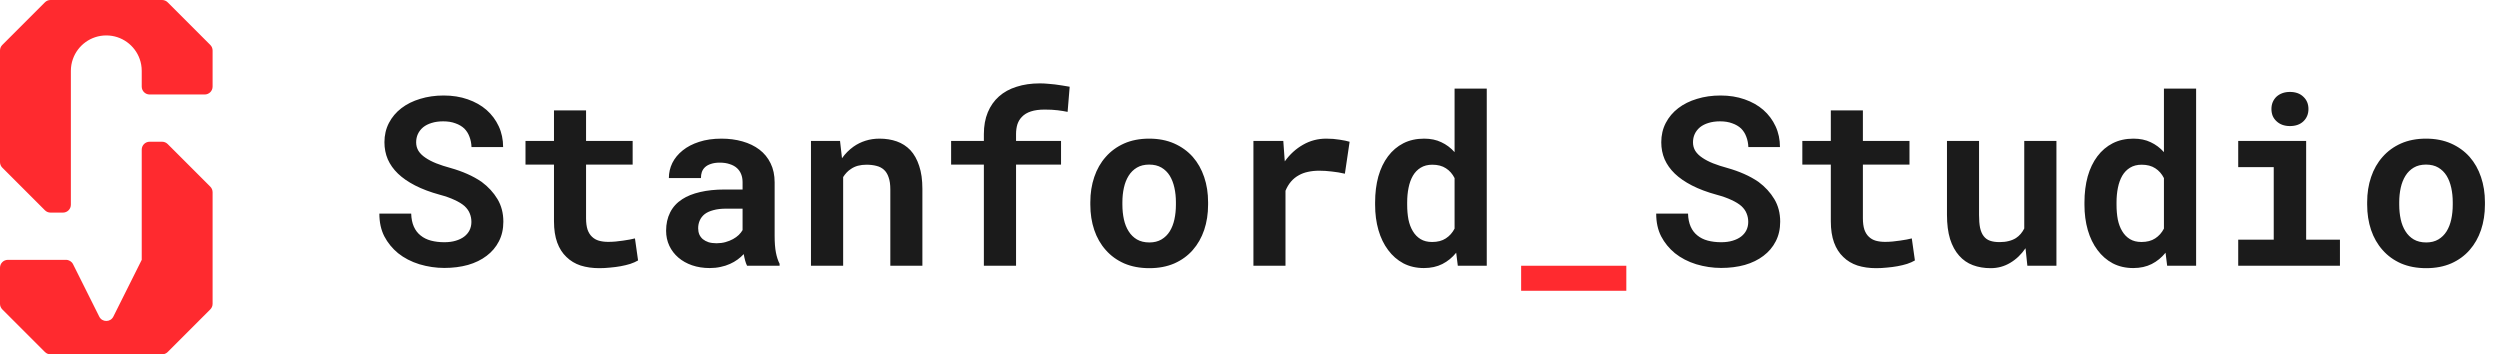 <svg width="508" height="72" viewBox="0 0 508 72" fill="none" xmlns="http://www.w3.org/2000/svg">
<g clip-path="url(#clip0_220_79)">
<path d="M30.4 28.8C29.517 28.8 28.8 29.517 28.8 30.4V52.8L23.03 64.338C22.44 65.517 20.758 65.517 20.168 64.338L14.842 53.685C14.571 53.142 14.016 52.8 13.411 52.8H1.6C0.717 52.8 0 53.517 0 54.4V61.738C0 62.162 0.168 62.57 0.469 62.869L9.131 71.531C9.432 71.832 9.838 72 10.262 72H32.938C33.362 72 33.77 71.832 34.069 71.531L42.731 62.869C43.032 62.568 43.2 62.162 43.2 61.738V39.062C43.2 38.638 43.032 38.23 42.731 37.931L34.069 29.269C33.768 28.968 33.362 28.8 32.938 28.8H30.4Z" fill="#FF2A2F"/>
<path d="M32.938 0H10.262C9.838 0 9.43 0.168 9.131 0.469L0.469 9.131C0.168 9.432 0 9.838 0 10.262V32.938C0 33.362 0.168 33.77 0.469 34.069L9.131 42.731C9.432 43.032 9.838 43.2 10.262 43.2H12.8C13.683 43.2 14.4 42.483 14.4 41.6V14.4C14.4 13.558 14.544 12.75 14.811 12C15.798 9.203 18.466 7.2 21.6 7.2C24.734 7.2 27.402 9.203 28.389 12C28.656 12.75 28.8 13.558 28.8 14.4V17.6C28.8 18.483 29.517 19.2 30.4 19.2H41.6C42.483 19.2 43.2 18.483 43.2 17.6V10.262C43.2 9.838 43.032 9.43 42.731 9.131L34.069 0.469C33.768 0.168 33.362 0 32.938 0Z" fill="#FF2A2F"/>
</g>
<path d="M95.789 45.094C95.789 44.484 95.68 43.914 95.461 43.383C95.258 42.852 94.906 42.352 94.406 41.883C93.891 41.43 93.219 41.016 92.391 40.641C91.578 40.25 90.562 39.891 89.344 39.562C87.453 39.047 85.789 38.422 84.352 37.688C82.93 36.953 81.766 36.148 80.859 35.273C79.953 34.398 79.266 33.43 78.797 32.367C78.344 31.305 78.117 30.148 78.117 28.898C78.117 27.461 78.422 26.156 79.031 24.984C79.641 23.812 80.484 22.812 81.562 21.984C82.641 21.156 83.914 20.523 85.383 20.086C86.852 19.633 88.445 19.406 90.164 19.406C91.945 19.406 93.57 19.664 95.039 20.18C96.523 20.695 97.797 21.414 98.859 22.336C99.922 23.273 100.75 24.383 101.344 25.664C101.938 26.945 102.234 28.352 102.234 29.883H95.812C95.781 29.117 95.641 28.414 95.391 27.773C95.156 27.133 94.805 26.578 94.336 26.109C93.852 25.656 93.25 25.305 92.531 25.055C91.828 24.789 91 24.656 90.047 24.656C89.172 24.656 88.391 24.766 87.703 24.984C87.031 25.188 86.461 25.477 85.992 25.852C85.523 26.242 85.164 26.703 84.914 27.234C84.68 27.75 84.562 28.312 84.562 28.922C84.562 29.562 84.719 30.141 85.031 30.656C85.359 31.172 85.828 31.633 86.438 32.039C87.047 32.461 87.781 32.844 88.641 33.188C89.516 33.531 90.5 33.852 91.594 34.148C92.766 34.477 93.883 34.875 94.945 35.344C96.008 35.812 96.984 36.352 97.875 36.961C99.219 37.961 100.289 39.125 101.086 40.453C101.883 41.781 102.281 43.312 102.281 45.047C102.281 46.547 101.977 47.883 101.367 49.055C100.773 50.211 99.945 51.188 98.883 51.984C97.82 52.797 96.555 53.414 95.086 53.836C93.617 54.242 92.016 54.445 90.281 54.445C88.578 54.445 86.891 54.195 85.219 53.695C83.562 53.18 82.117 52.43 80.883 51.445C79.711 50.477 78.781 49.336 78.094 48.023C77.422 46.711 77.086 45.172 77.086 43.406H83.555C83.586 44.438 83.766 45.32 84.094 46.055C84.422 46.789 84.883 47.391 85.477 47.859C86.055 48.328 86.75 48.672 87.562 48.891C88.391 49.109 89.297 49.219 90.281 49.219C91.156 49.219 91.93 49.117 92.602 48.914C93.289 48.711 93.867 48.43 94.336 48.07C94.805 47.711 95.164 47.281 95.414 46.781C95.664 46.266 95.789 45.703 95.789 45.094ZM119.086 22.43V28.641H128.555V33.445H119.086V44.344C119.086 45.266 119.188 46.039 119.391 46.664C119.609 47.273 119.914 47.758 120.305 48.117C120.695 48.492 121.164 48.758 121.711 48.914C122.273 49.07 122.898 49.148 123.586 49.148C124.086 49.148 124.594 49.125 125.109 49.078C125.641 49.031 126.148 48.969 126.633 48.891C127.102 48.828 127.539 48.758 127.945 48.68C128.367 48.602 128.727 48.523 129.023 48.445L129.656 52.922C129.203 53.188 128.672 53.422 128.062 53.625C127.453 53.812 126.805 53.969 126.117 54.094C125.43 54.219 124.711 54.312 123.961 54.375C123.227 54.453 122.5 54.492 121.781 54.492C120.391 54.492 119.125 54.312 117.984 53.953C116.859 53.578 115.898 53 115.102 52.219C114.289 51.453 113.664 50.477 113.227 49.289C112.789 48.086 112.57 46.648 112.57 44.977V33.445H106.781V28.641H112.57V22.43H119.086ZM151.805 54C151.648 53.688 151.516 53.328 151.406 52.922C151.297 52.516 151.203 52.086 151.125 51.633C150.766 52.023 150.352 52.391 149.883 52.734C149.414 53.078 148.898 53.375 148.336 53.625C147.758 53.891 147.125 54.094 146.438 54.234C145.75 54.391 145.008 54.469 144.211 54.469C142.914 54.469 141.719 54.281 140.625 53.906C139.547 53.531 138.617 53.008 137.836 52.336C137.055 51.664 136.445 50.867 136.008 49.945C135.57 49.008 135.352 47.992 135.352 46.898C135.352 45.492 135.625 44.25 136.172 43.172C136.719 42.078 137.539 41.18 138.633 40.477C139.617 39.836 140.828 39.352 142.266 39.023C143.719 38.68 145.383 38.508 147.258 38.508H150.891V37.008C150.891 36.414 150.797 35.883 150.609 35.414C150.422 34.93 150.141 34.516 149.766 34.172C149.375 33.812 148.883 33.539 148.289 33.352C147.711 33.148 147.031 33.047 146.25 33.047C145.562 33.047 144.969 33.133 144.469 33.305C143.969 33.461 143.562 33.688 143.25 33.984C142.969 34.25 142.758 34.57 142.617 34.945C142.492 35.32 142.43 35.734 142.43 36.188H135.914C135.914 35.109 136.148 34.086 136.617 33.117C137.102 32.148 137.805 31.297 138.727 30.562C139.633 29.828 140.742 29.25 142.055 28.828C143.383 28.391 144.898 28.172 146.602 28.172C148.133 28.172 149.555 28.359 150.867 28.734C152.195 29.109 153.344 29.664 154.312 30.398C155.281 31.133 156.039 32.062 156.586 33.188C157.133 34.297 157.406 35.586 157.406 37.055V47.93C157.406 49.289 157.492 50.414 157.664 51.305C157.836 52.195 158.086 52.961 158.414 53.602V54H151.805ZM145.594 49.43C146.25 49.43 146.859 49.352 147.422 49.195C147.984 49.039 148.492 48.836 148.945 48.586C149.398 48.336 149.789 48.055 150.117 47.742C150.445 47.414 150.703 47.086 150.891 46.758V42.398H147.562C146.547 42.398 145.68 42.5 144.961 42.703C144.242 42.891 143.656 43.156 143.203 43.5C142.75 43.859 142.414 44.289 142.195 44.789C141.977 45.273 141.867 45.805 141.867 46.383C141.867 46.836 141.945 47.258 142.102 47.648C142.273 48.023 142.516 48.344 142.828 48.609C143.141 48.859 143.523 49.062 143.977 49.219C144.445 49.359 144.984 49.43 145.594 49.43ZM164.789 54V28.641H170.695L171.094 32.156C171.422 31.688 171.781 31.258 172.172 30.867C172.562 30.477 172.977 30.125 173.414 29.812C174.164 29.281 174.984 28.875 175.875 28.594C176.766 28.312 177.711 28.172 178.711 28.172C179.992 28.172 181.164 28.359 182.227 28.734C183.289 29.109 184.211 29.703 184.992 30.516C185.758 31.344 186.352 32.406 186.773 33.703C187.211 34.984 187.43 36.547 187.43 38.391V54H180.914V38.484C180.914 37.484 180.797 36.664 180.562 36.023C180.344 35.367 180.023 34.852 179.602 34.477C179.18 34.102 178.672 33.844 178.078 33.703C177.484 33.547 176.812 33.469 176.062 33.469C175.438 33.469 174.859 33.539 174.328 33.68C173.812 33.82 173.352 34.031 172.945 34.312C172.617 34.516 172.32 34.758 172.055 35.039C171.789 35.32 171.547 35.633 171.328 35.977V54H164.789ZM199.922 54V33.445H193.266V28.641H199.922V27.258C199.922 25.586 200.188 24.109 200.719 22.828C201.25 21.547 202.008 20.469 202.992 19.594C203.977 18.719 205.172 18.062 206.578 17.625C207.984 17.172 209.555 16.945 211.289 16.945C211.836 16.945 212.359 16.969 212.859 17.016C213.375 17.047 213.875 17.094 214.359 17.156C214.844 17.219 215.328 17.289 215.812 17.367C216.312 17.445 216.828 17.531 217.359 17.625L216.938 22.734C216.344 22.609 215.672 22.5 214.922 22.406C214.172 22.312 213.289 22.266 212.273 22.266C211.18 22.266 210.25 22.391 209.484 22.641C208.719 22.891 208.109 23.258 207.656 23.742C207.25 24.148 206.945 24.648 206.742 25.242C206.555 25.836 206.461 26.508 206.461 27.258V28.641H215.602V33.445H206.461V54H199.922ZM221.555 41.086C221.555 39.242 221.82 37.539 222.352 35.977C222.883 34.398 223.664 33.031 224.695 31.875C225.711 30.719 226.953 29.812 228.422 29.156C229.906 28.5 231.602 28.172 233.508 28.172C235.414 28.172 237.109 28.5 238.594 29.156C240.078 29.812 241.336 30.719 242.367 31.875C243.383 33.031 244.156 34.398 244.688 35.977C245.219 37.539 245.484 39.242 245.484 41.086V41.578C245.484 43.438 245.219 45.156 244.688 46.734C244.156 48.297 243.383 49.656 242.367 50.812C241.352 51.969 240.102 52.875 238.617 53.531C237.133 54.172 235.445 54.492 233.555 54.492C231.648 54.492 229.945 54.172 228.445 53.531C226.961 52.875 225.711 51.969 224.695 50.812C223.664 49.656 222.883 48.297 222.352 46.734C221.82 45.156 221.555 43.438 221.555 41.578V41.086ZM228.07 41.578C228.07 42.641 228.172 43.641 228.375 44.578C228.578 45.5 228.898 46.305 229.336 46.992C229.773 47.695 230.336 48.25 231.023 48.656C231.727 49.062 232.57 49.266 233.555 49.266C234.508 49.266 235.328 49.062 236.016 48.656C236.703 48.25 237.266 47.695 237.703 46.992C238.125 46.305 238.438 45.5 238.641 44.578C238.844 43.641 238.945 42.641 238.945 41.578V41.086C238.945 40.055 238.844 39.078 238.641 38.156C238.438 37.234 238.125 36.422 237.703 35.719C237.266 35.016 236.703 34.461 236.016 34.055C235.328 33.648 234.492 33.445 233.508 33.445C232.539 33.445 231.711 33.648 231.023 34.055C230.336 34.461 229.773 35.016 229.336 35.719C228.898 36.422 228.578 37.234 228.375 38.156C228.172 39.078 228.07 40.055 228.07 41.086V41.578ZM269.484 28.172C270.469 28.172 271.375 28.242 272.203 28.383C273.047 28.508 273.727 28.648 274.242 28.805L273.281 35.297C272.422 35.094 271.539 34.945 270.633 34.852C269.742 34.742 268.891 34.688 268.078 34.688C267.234 34.688 266.469 34.766 265.781 34.922C265.109 35.062 264.508 35.281 263.977 35.578C263.336 35.922 262.789 36.359 262.336 36.891C261.883 37.422 261.508 38.047 261.211 38.766V54H254.695V28.641H260.766L261.023 32.227L261.07 32.789C262.102 31.352 263.336 30.227 264.773 29.414C266.211 28.586 267.781 28.172 269.484 28.172ZM279.422 41.133C279.422 39.211 279.641 37.453 280.078 35.859C280.531 34.266 281.188 32.898 282.047 31.758C282.906 30.617 283.945 29.734 285.164 29.109C286.398 28.484 287.805 28.172 289.383 28.172C290.711 28.172 291.875 28.414 292.875 28.898C293.891 29.367 294.789 30.039 295.57 30.914V18H302.109V54H296.227L295.898 51.352C295.102 52.336 294.164 53.102 293.086 53.648C292.008 54.195 290.758 54.469 289.336 54.469C287.789 54.469 286.398 54.148 285.164 53.508C283.945 52.852 282.914 51.953 282.07 50.812C281.211 49.672 280.555 48.32 280.102 46.758C279.648 45.18 279.422 43.469 279.422 41.625V41.133ZM285.938 41.625C285.938 42.688 286.023 43.68 286.195 44.602C286.383 45.508 286.68 46.297 287.086 46.969C287.492 47.656 288.016 48.195 288.656 48.586C289.297 48.977 290.078 49.172 291 49.172C292.125 49.172 293.055 48.93 293.789 48.445C294.539 47.961 295.133 47.297 295.57 46.453V36.188C295.133 35.328 294.547 34.664 293.812 34.195C293.078 33.711 292.156 33.469 291.047 33.469C290.125 33.469 289.336 33.672 288.68 34.078C288.039 34.469 287.516 35.008 287.109 35.695C286.703 36.398 286.406 37.219 286.219 38.156C286.031 39.078 285.938 40.07 285.938 41.133V41.625ZM355.242 45.094C355.242 44.484 355.133 43.914 354.914 43.383C354.711 42.852 354.359 42.352 353.859 41.883C353.344 41.43 352.672 41.016 351.844 40.641C351.031 40.25 350.016 39.891 348.797 39.562C346.906 39.047 345.242 38.422 343.805 37.688C342.383 36.953 341.219 36.148 340.312 35.273C339.406 34.398 338.719 33.43 338.25 32.367C337.797 31.305 337.57 30.148 337.57 28.898C337.57 27.461 337.875 26.156 338.484 24.984C339.094 23.812 339.938 22.812 341.016 21.984C342.094 21.156 343.367 20.523 344.836 20.086C346.305 19.633 347.898 19.406 349.617 19.406C351.398 19.406 353.023 19.664 354.492 20.18C355.977 20.695 357.25 21.414 358.312 22.336C359.375 23.273 360.203 24.383 360.797 25.664C361.391 26.945 361.688 28.352 361.688 29.883H355.266C355.234 29.117 355.094 28.414 354.844 27.773C354.609 27.133 354.258 26.578 353.789 26.109C353.305 25.656 352.703 25.305 351.984 25.055C351.281 24.789 350.453 24.656 349.5 24.656C348.625 24.656 347.844 24.766 347.156 24.984C346.484 25.188 345.914 25.477 345.445 25.852C344.977 26.242 344.617 26.703 344.367 27.234C344.133 27.75 344.016 28.312 344.016 28.922C344.016 29.562 344.172 30.141 344.484 30.656C344.812 31.172 345.281 31.633 345.891 32.039C346.5 32.461 347.234 32.844 348.094 33.188C348.969 33.531 349.953 33.852 351.047 34.148C352.219 34.477 353.336 34.875 354.398 35.344C355.461 35.812 356.438 36.352 357.328 36.961C358.672 37.961 359.742 39.125 360.539 40.453C361.336 41.781 361.734 43.312 361.734 45.047C361.734 46.547 361.43 47.883 360.82 49.055C360.227 50.211 359.398 51.188 358.336 51.984C357.273 52.797 356.008 53.414 354.539 53.836C353.07 54.242 351.469 54.445 349.734 54.445C348.031 54.445 346.344 54.195 344.672 53.695C343.016 53.18 341.57 52.43 340.336 51.445C339.164 50.477 338.234 49.336 337.547 48.023C336.875 46.711 336.539 45.172 336.539 43.406H343.008C343.039 44.438 343.219 45.32 343.547 46.055C343.875 46.789 344.336 47.391 344.93 47.859C345.508 48.328 346.203 48.672 347.016 48.891C347.844 49.109 348.75 49.219 349.734 49.219C350.609 49.219 351.383 49.117 352.055 48.914C352.742 48.711 353.32 48.43 353.789 48.07C354.258 47.711 354.617 47.281 354.867 46.781C355.117 46.266 355.242 45.703 355.242 45.094ZM378.539 22.43V28.641H388.008V33.445H378.539V44.344C378.539 45.266 378.641 46.039 378.844 46.664C379.062 47.273 379.367 47.758 379.758 48.117C380.148 48.492 380.617 48.758 381.164 48.914C381.727 49.07 382.352 49.148 383.039 49.148C383.539 49.148 384.047 49.125 384.562 49.078C385.094 49.031 385.602 48.969 386.086 48.891C386.555 48.828 386.992 48.758 387.398 48.68C387.82 48.602 388.18 48.523 388.477 48.445L389.109 52.922C388.656 53.188 388.125 53.422 387.516 53.625C386.906 53.812 386.258 53.969 385.57 54.094C384.883 54.219 384.164 54.312 383.414 54.375C382.68 54.453 381.953 54.492 381.234 54.492C379.844 54.492 378.578 54.312 377.438 53.953C376.312 53.578 375.352 53 374.555 52.219C373.742 51.453 373.117 50.477 372.68 49.289C372.242 48.086 372.023 46.648 372.023 44.977V33.445H366.234V28.641H372.023V22.43H378.539ZM411.961 54L411.586 50.438C410.727 51.703 409.688 52.695 408.469 53.414C407.266 54.133 405.945 54.492 404.508 54.492C403.195 54.492 401.992 54.289 400.898 53.883C399.805 53.477 398.867 52.828 398.086 51.938C397.305 51.062 396.695 49.945 396.258 48.586C395.836 47.211 395.625 45.562 395.625 43.641V28.641H402.141V43.688C402.141 44.719 402.211 45.586 402.352 46.289C402.508 46.992 402.75 47.555 403.078 47.977C403.406 48.414 403.836 48.727 404.367 48.914C404.898 49.102 405.547 49.195 406.312 49.195C407 49.195 407.617 49.125 408.164 48.984C408.727 48.844 409.219 48.641 409.641 48.375C410 48.141 410.32 47.859 410.602 47.531C410.883 47.203 411.125 46.836 411.328 46.43V28.641H417.867V54H411.961ZM423.562 41.133C423.562 39.211 423.781 37.453 424.219 35.859C424.672 34.266 425.328 32.898 426.188 31.758C427.047 30.617 428.086 29.734 429.305 29.109C430.539 28.484 431.945 28.172 433.523 28.172C434.852 28.172 436.016 28.414 437.016 28.898C438.031 29.367 438.93 30.039 439.711 30.914V18H446.25V54H440.367L440.039 51.352C439.242 52.336 438.305 53.102 437.227 53.648C436.148 54.195 434.898 54.469 433.477 54.469C431.93 54.469 430.539 54.148 429.305 53.508C428.086 52.852 427.055 51.953 426.211 50.812C425.352 49.672 424.695 48.32 424.242 46.758C423.789 45.18 423.562 43.469 423.562 41.625V41.133ZM430.078 41.625C430.078 42.688 430.164 43.68 430.336 44.602C430.523 45.508 430.82 46.297 431.227 46.969C431.633 47.656 432.156 48.195 432.797 48.586C433.438 48.977 434.219 49.172 435.141 49.172C436.266 49.172 437.195 48.93 437.93 48.445C438.68 47.961 439.273 47.297 439.711 46.453V36.188C439.273 35.328 438.688 34.664 437.953 34.195C437.219 33.711 436.297 33.469 435.188 33.469C434.266 33.469 433.477 33.672 432.82 34.078C432.18 34.469 431.656 35.008 431.25 35.695C430.844 36.398 430.547 37.219 430.359 38.156C430.172 39.078 430.078 40.07 430.078 41.133V41.625ZM454.805 28.641H468.609V48.703H475.477V54H454.805V48.703H462.023V33.961H454.805V28.641ZM461.555 22.148C461.555 21.648 461.641 21.188 461.812 20.766C462 20.328 462.258 19.953 462.586 19.641C462.914 19.344 463.305 19.109 463.758 18.938C464.227 18.766 464.742 18.68 465.305 18.68C466.461 18.68 467.375 19.008 468.047 19.664C468.734 20.305 469.078 21.133 469.078 22.148C469.078 23.164 468.734 24 468.047 24.656C467.375 25.297 466.461 25.617 465.305 25.617C464.742 25.617 464.227 25.531 463.758 25.359C463.305 25.188 462.914 24.945 462.586 24.633C462.258 24.336 462 23.977 461.812 23.555C461.641 23.117 461.555 22.648 461.555 22.148ZM481.008 41.086C481.008 39.242 481.273 37.539 481.805 35.977C482.336 34.398 483.117 33.031 484.148 31.875C485.164 30.719 486.406 29.812 487.875 29.156C489.359 28.5 491.055 28.172 492.961 28.172C494.867 28.172 496.562 28.5 498.047 29.156C499.531 29.812 500.789 30.719 501.82 31.875C502.836 33.031 503.609 34.398 504.141 35.977C504.672 37.539 504.938 39.242 504.938 41.086V41.578C504.938 43.438 504.672 45.156 504.141 46.734C503.609 48.297 502.836 49.656 501.82 50.812C500.805 51.969 499.555 52.875 498.07 53.531C496.586 54.172 494.898 54.492 493.008 54.492C491.102 54.492 489.398 54.172 487.898 53.531C486.414 52.875 485.164 51.969 484.148 50.812C483.117 49.656 482.336 48.297 481.805 46.734C481.273 45.156 481.008 43.438 481.008 41.578V41.086ZM487.523 41.578C487.523 42.641 487.625 43.641 487.828 44.578C488.031 45.5 488.352 46.305 488.789 46.992C489.227 47.695 489.789 48.25 490.477 48.656C491.18 49.062 492.023 49.266 493.008 49.266C493.961 49.266 494.781 49.062 495.469 48.656C496.156 48.25 496.719 47.695 497.156 46.992C497.578 46.305 497.891 45.5 498.094 44.578C498.297 43.641 498.398 42.641 498.398 41.578V41.086C498.398 40.055 498.297 39.078 498.094 38.156C497.891 37.234 497.578 36.422 497.156 35.719C496.719 35.016 496.156 34.461 495.469 34.055C494.781 33.648 493.945 33.445 492.961 33.445C491.992 33.445 491.164 33.648 490.477 34.055C489.789 34.461 489.227 35.016 488.789 35.719C488.352 36.422 488.031 37.234 487.828 38.156C487.625 39.078 487.523 40.055 487.523 41.086V41.578Z" fill="#1B1B1B"/>
<path d="M330.469 59.086H309.094V54H330.469V59.086Z" fill="#FF2A2F"/>
<defs>
<clipPath id="clip0_220_79">
<rect width="43.2" height="72" fill="white"/>
</clipPath>
</defs>
</svg>
